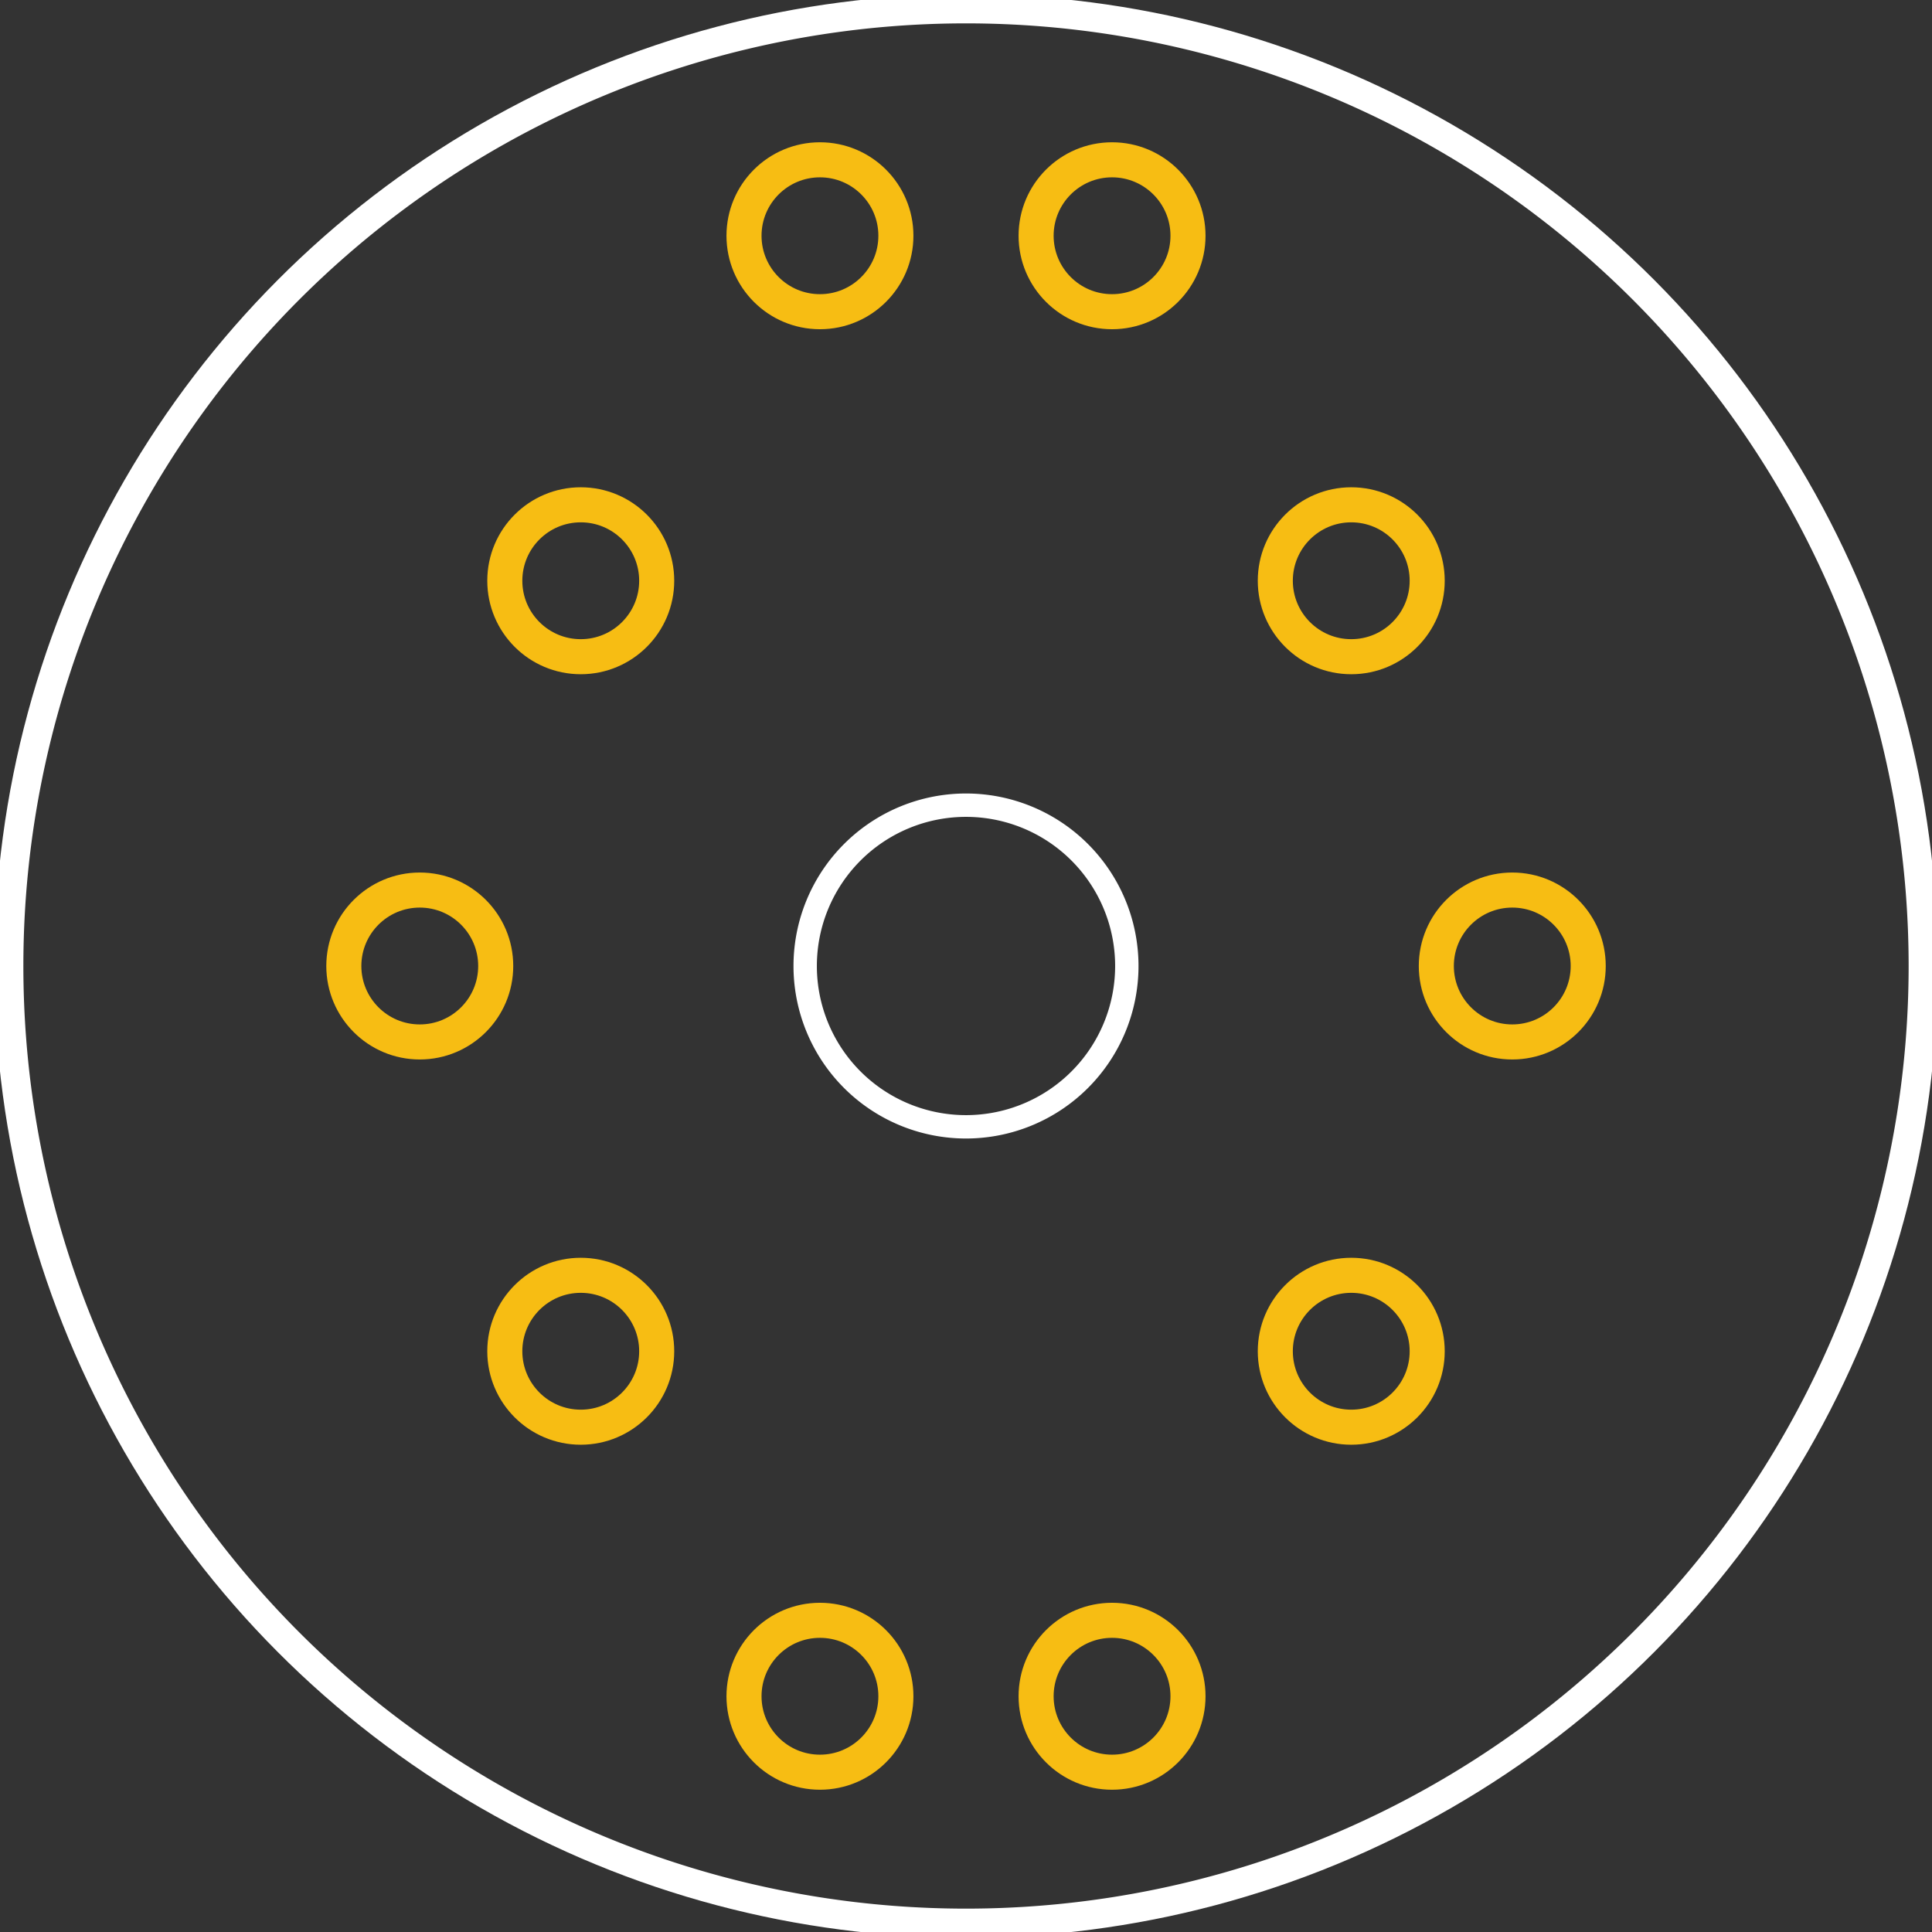 <?xml version='1.0' encoding='UTF-8' standalone='no'?>
<!-- Created with Fritzing (http://www.fritzing.org/) -->
<svg xmlns="http://www.w3.org/2000/svg" width="0.661in" x="0in" version="1.2" y="0in" height="0.661in" viewBox="0 0 47.622 47.622" baseProfile="tiny">
 <rect x="0" y="0" width="47.622" height="47.622" fill="#333333" stroke="none"/>
 <desc >Fritzing footprint generated by brd2svg</desc>
 <g  id="silkscreen" stroke-width="0">
  <path  fill="none" stroke="white" stroke-width="0.576" d="M0.288,23.811a23.523,23.523,0,1,0,47.046,0,23.523,23.523,0,1,0,-47.046,0zM19.847,23.811a3.964,3.964,0,1,1,7.928,0,3.964,3.964,0,1,1,-7.928,0z"/>
  <g  stroke-width="0">
   <title >element:U1</title>
   <g  stroke-width="0">
    <title >package:MQ-3</title>
    <circle  fill="none" cx="23.811" cy="23.811" stroke="white" r="23.811" stroke-width="0.283"/>
   </g>
  </g>
  <g  stroke-width="0">
   <title >element:U2</title>
   <g  stroke-width="0">
    <title >package:1X02</title>
   </g>
  </g>
  <g  stroke-width="0">
   <title >element:U3</title>
   <g  stroke-width="0">
    <title >package:1X02</title>
   </g>
  </g>
 </g>
 <g  id="copper1" stroke-width="0">
  <g  id="copper0" stroke-width="0">
   <circle  fill="none" cx="14.315" cy="33.307" connectorname="A2" stroke="#F7BD13" r="1.872" id="connector1pad" stroke-width="0.864"/>
   <circle  fill="none" cx="20.211" cy="5.811" connectorname="A1" stroke="#F7BD13" r="1.872" id="connector7pad" stroke-width="0.864"/>
   <circle  fill="none" cx="27.411" cy="41.811" connectorname="GND" stroke="#F7BD13" r="1.872" id="connector9pad" stroke-width="0.864"/>
   <circle  fill="none" cx="33.307" cy="14.315" connectorname="B1" stroke="#F7BD13" r="1.872" id="connector2pad" stroke-width="0.864"/>
   <circle  fill="none" cx="27.411" cy="5.811" connectorname="H1" stroke="#F7BD13" r="1.872" id="connector6pad" stroke-width="0.864"/>
   <circle  fill="none" cx="33.307" cy="33.307" connectorname="B2" stroke="#F7BD13" r="1.872" id="connector3pad" stroke-width="0.864"/>
   <circle  fill="none" cx="20.211" cy="41.811" connectorname="B1" stroke="#F7BD13" r="1.872" id="connector8pad" stroke-width="0.864"/>
   <circle  fill="none" cx="10.347" cy="23.811" connectorname="H1" stroke="#F7BD13" r="1.872" id="connector4pad" stroke-width="0.864"/>
   <circle  fill="none" cx="37.276" cy="23.811" connectorname="GND" stroke="#F7BD13" r="1.872" id="connector5pad" stroke-width="0.864"/>
   <circle  fill="none" cx="14.315" cy="14.315" connectorname="A1" stroke="#F7BD13" r="1.872" id="connector0pad" stroke-width="0.864"/>
  </g>
 </g>
</svg>
